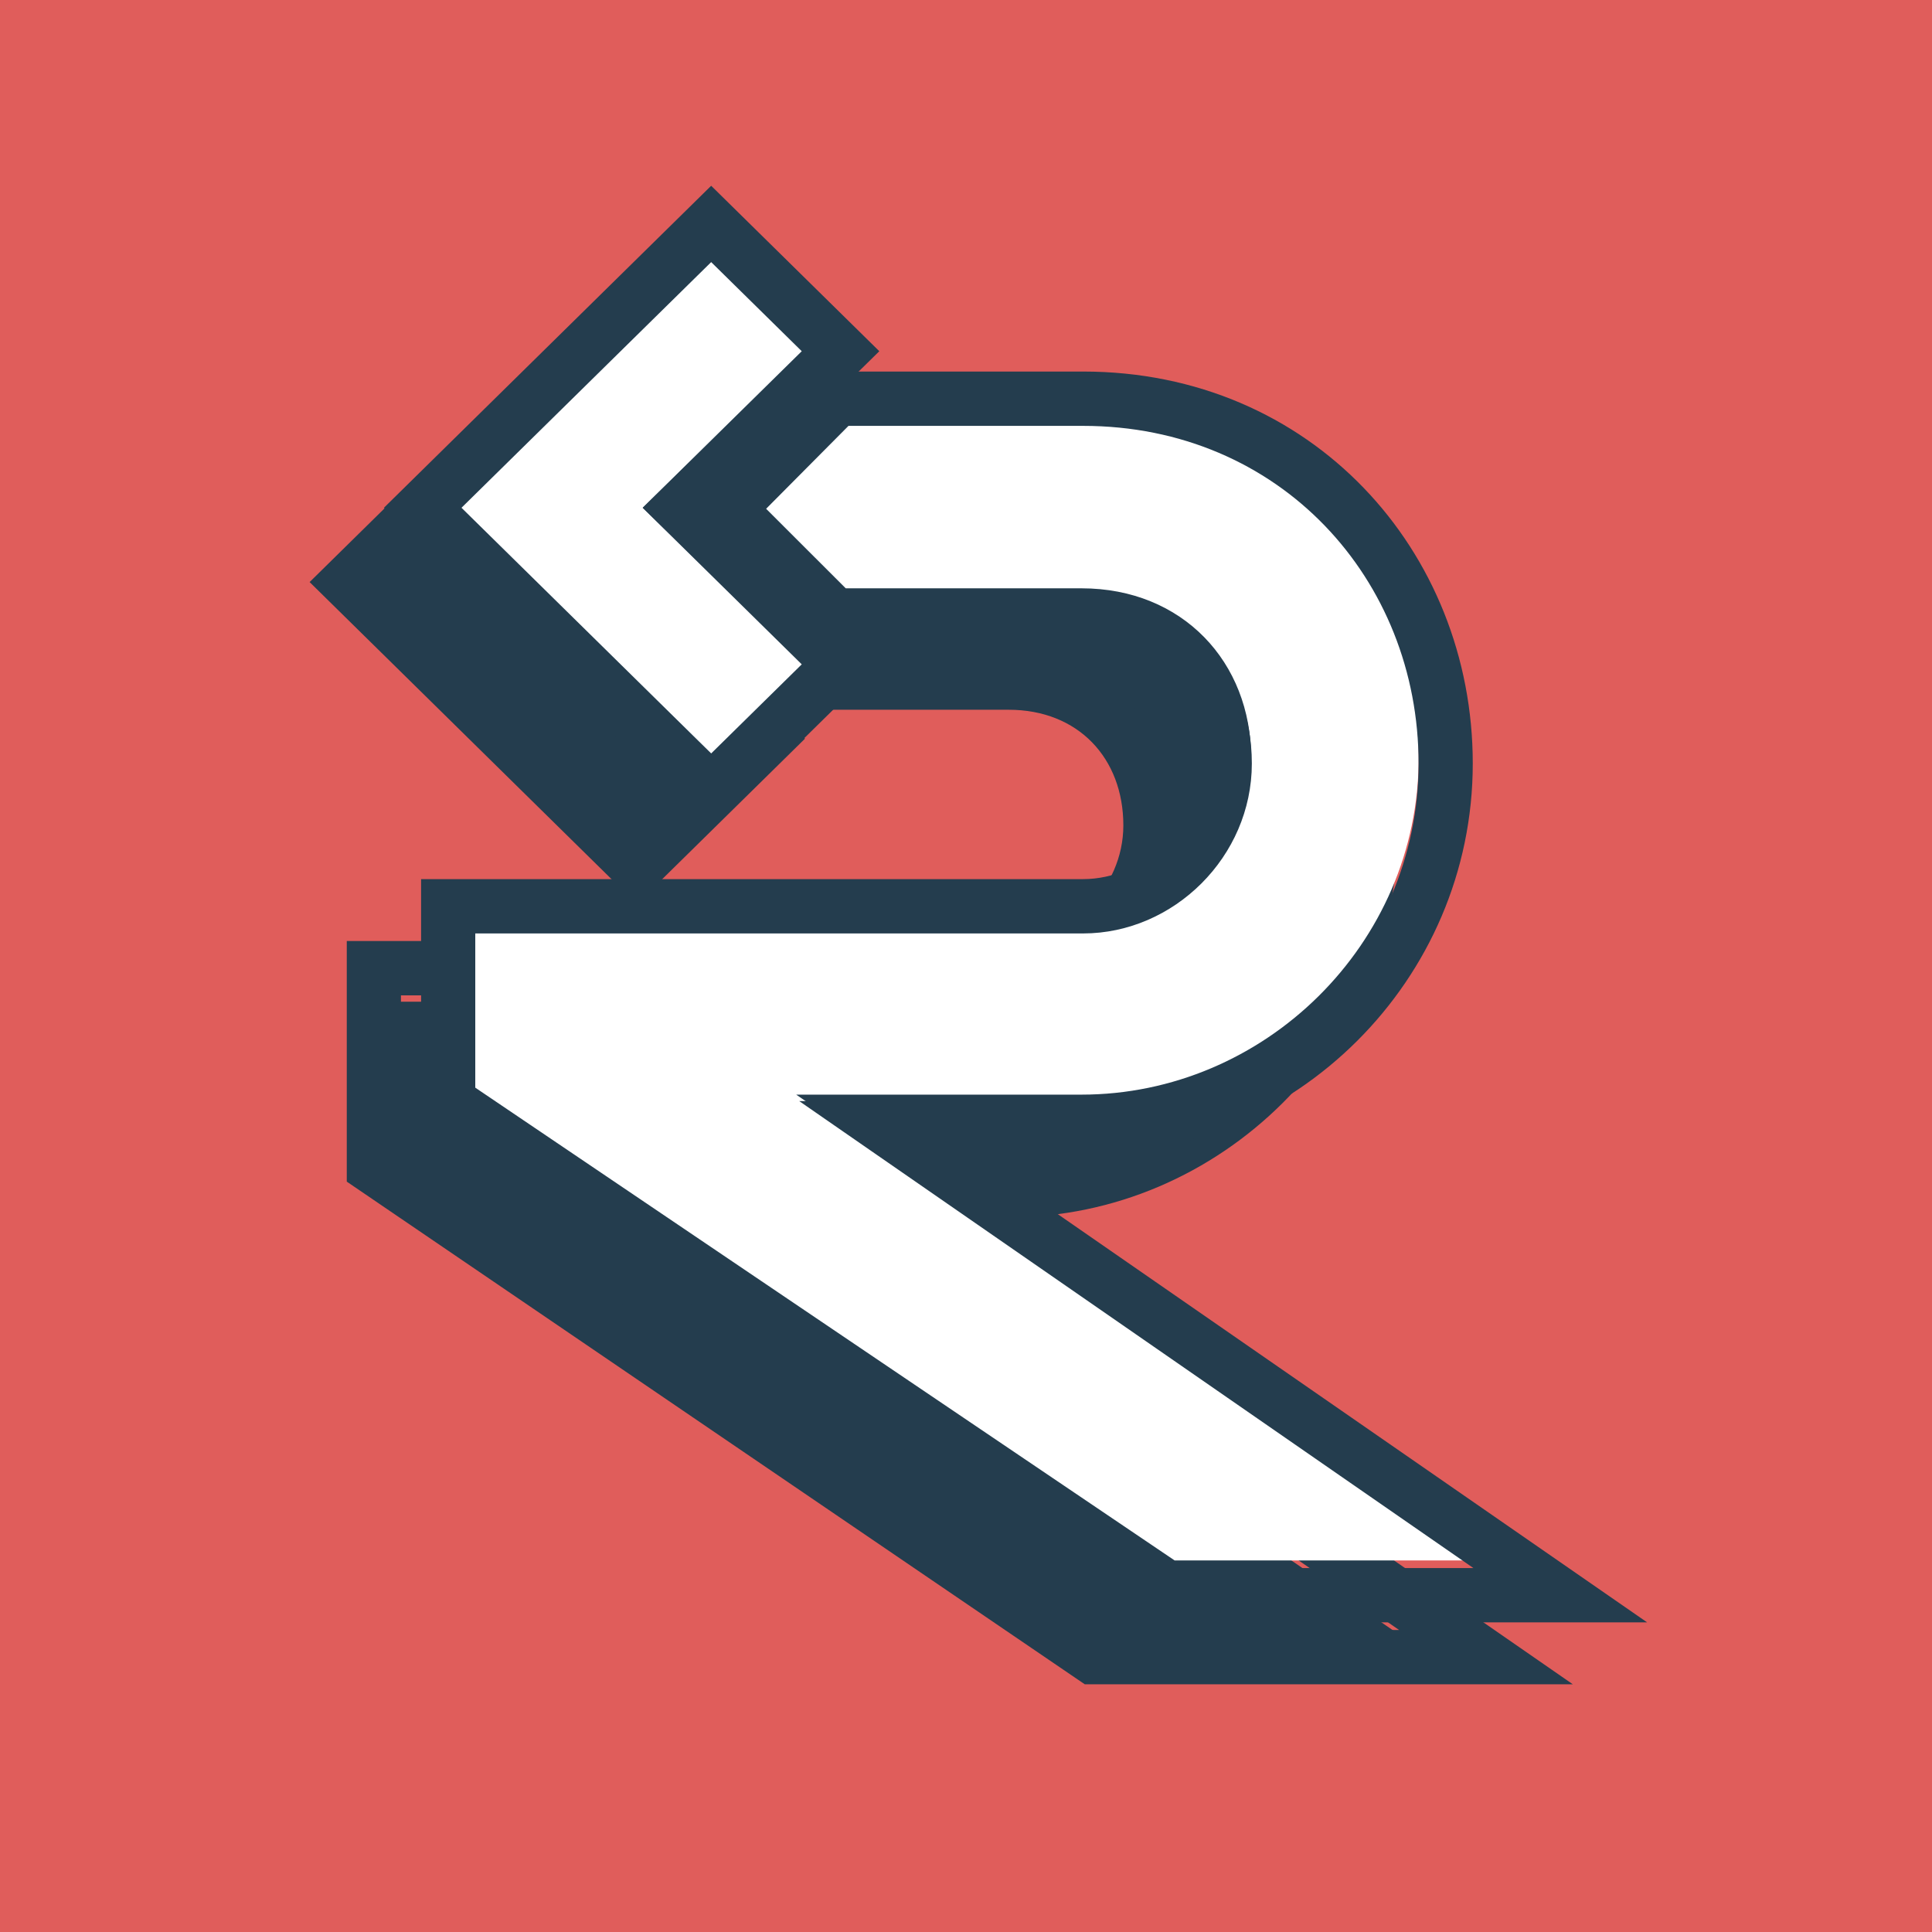 <svg width="100" height="100" viewBox="0 0 100 100" fill="none" xmlns="http://www.w3.org/2000/svg">
<path d="M0 0H100V100H0V0Z" fill="#2187D0"/>
<path d="M0 0H100V100H0V0Z" fill="url(#paint0_linear)"/>
<path d="M0 0H100V100H0V0Z" fill="#E05D5B"/>
<path fill-rule="evenodd" clip-rule="evenodd" d="M37.365 60.505L72.436 84.615H56.953L20.513 59.98V51.849H52.132C56.848 51.849 60.911 47.888 60.911 43.073C60.911 38.12 57.367 34.297 52.132 34.297H39.929L35.597 29.969L39.929 25.641H52.132C62.381 25.641 69.585 33.566 69.585 43.073C69.585 52.727 61.579 60.505 52.132 60.505H37.365Z" fill="#243D4E"/>
<path fill-rule="evenodd" clip-rule="evenodd" d="M57.011 84.367L20.753 59.671V51.52H52.213C56.906 51.52 60.949 47.549 60.949 42.722C60.949 37.758 57.423 33.925 52.213 33.925H40.072L35.762 29.587L40.072 25.248H52.213C62.411 25.248 69.579 33.192 69.579 42.722C69.579 52.4 61.613 60.197 52.213 60.197H37.521L72.415 84.367H57.011ZM46.516 63.009L81.41 87.179H56.148L17.949 61.161V48.708H52.213C55.366 48.708 58.144 45.987 58.144 42.722C58.144 39.239 55.803 36.737 52.213 36.737H38.907L31.803 29.587L38.907 22.436H52.213C64.046 22.436 72.383 31.727 72.383 42.722C72.383 53.966 63.149 63.009 52.213 63.009H46.516Z" fill="#243D4E"/>
<path fill-rule="evenodd" clip-rule="evenodd" d="M19.872 30.128L32.572 17.308L37.179 21.958L29.086 30.128L37.179 38.298L32.572 42.949L19.872 30.128Z" fill="#243D4E"/>
<path fill-rule="evenodd" clip-rule="evenodd" d="M16.026 30.128L32.964 13.461L41.667 22.025L33.431 30.128L41.667 38.232L32.964 46.795L16.026 30.128Z" fill="#243D4E"/>
<path fill-rule="evenodd" clip-rule="evenodd" d="M41.211 56.658L76.282 80.769H60.8L24.359 56.134V48.002H55.978C60.694 48.002 64.758 44.042 64.758 39.227C64.758 34.274 61.213 30.451 55.978 30.451H43.775L39.443 26.123L43.775 21.795H55.978C66.227 21.795 73.431 29.72 73.431 39.227C73.431 48.88 65.425 56.658 55.978 56.658H41.211Z" fill="white"/>
<path fill-rule="evenodd" clip-rule="evenodd" d="M60.857 81.162L24.6 56.466V48.315H56.059C60.752 48.315 64.795 44.344 64.795 39.517C64.795 34.553 61.269 30.72 56.059 30.72H43.918L39.608 26.381L43.918 22.043H56.059C66.257 22.043 73.425 29.987 73.425 39.517C73.425 49.195 65.46 56.992 56.059 56.992H41.367L76.262 81.162H60.857ZM50.362 59.804L85.256 83.974H59.994L21.795 57.956V45.503H56.059C59.212 45.503 61.99 42.782 61.99 39.517C61.99 36.034 59.649 33.532 56.059 33.532H42.754L35.649 26.381L42.753 19.231H56.059C67.892 19.231 76.23 28.522 76.23 39.517C76.23 50.761 66.995 59.804 56.059 59.804H50.362Z" fill="#243D4E"/>
<path fill-rule="evenodd" clip-rule="evenodd" d="M23.718 26.282L36.889 13.461L41.667 18.112L33.273 26.282L41.667 34.452L36.889 39.102L23.718 26.282Z" fill="white"/>
<path fill-rule="evenodd" clip-rule="evenodd" d="M19.872 26.282L36.81 9.615L45.513 18.179L37.277 26.282L45.513 34.386L36.81 42.949L19.872 26.282ZM33.262 26.282L41.498 18.179L36.81 13.566L23.887 26.282L36.81 38.998L41.498 34.386L33.262 26.282Z" fill="#243D4E"/>
<defs>
<linearGradient id="paint0_linear" x1="57.273" y1="21.489" x2="77.348" y2="144.697" gradientUnits="userSpaceOnUse">
<stop stop-color="#2187D0"/>
<stop offset="1" stop-color="#1970AF"/>
</linearGradient>
</defs>
</svg>
